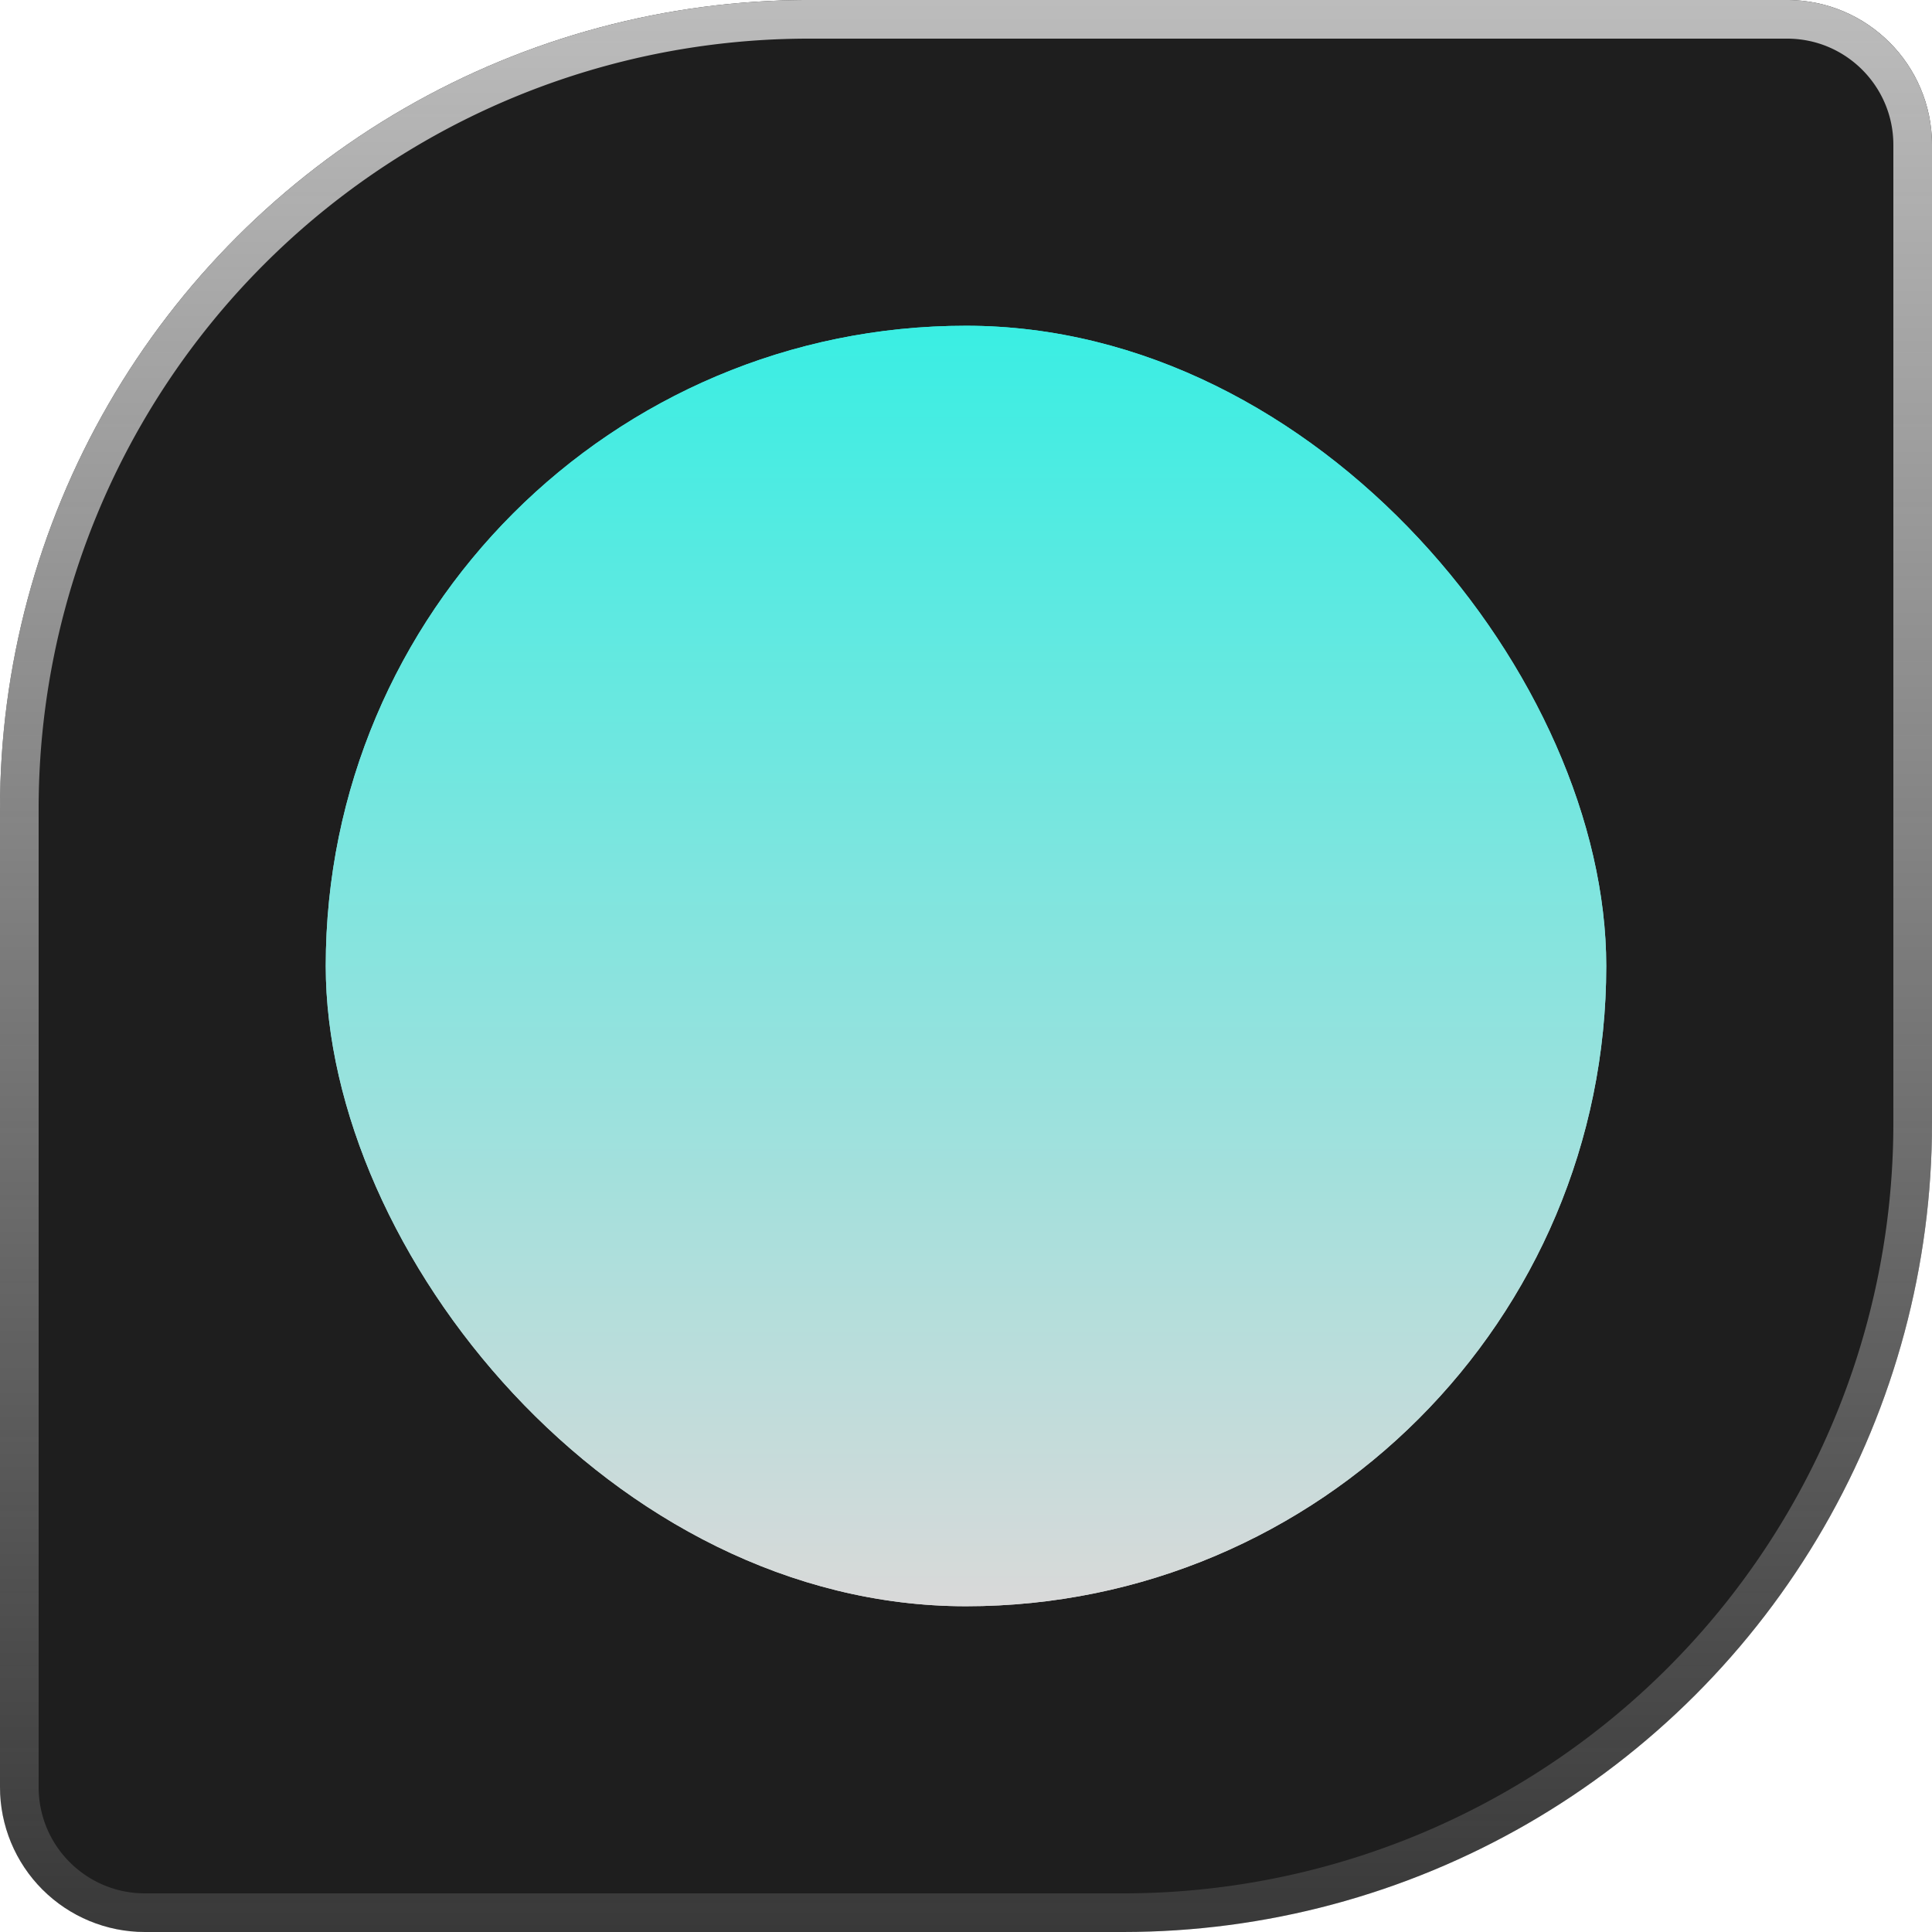 <svg width="23" height="23" fill="none" xmlns="http://www.w3.org/2000/svg"><g clip-path="url('#clip0_1_8')"><path d="M0 9.628A9.628 9.628 0 0 1 9.628 0h11.647C22.228 0 23 .772 23 1.725v11.647A9.628 9.628 0 0 1 13.372 23H1.725A1.725 1.725 0 0 1 0 21.275V9.628Z" fill="#1E1E1E"/><g filter="url('#filter0_f_1_8')"><rect x="3.878" y="3.878" width="15.244" height="15.244" rx="7.622" fill="url('#paint0_linear_1_8')"/></g><rect x="3.878" y="3.878" width="15.244" height="15.244" rx="7.622" fill="url('#paint1_linear_1_8')"/></g><path d="M9.628.23h11.647c.826 0 1.495.67 1.495 1.495v11.647a9.398 9.398 0 0 1-9.398 9.398H1.725C.899 22.77.23 22.1.23 21.275V9.628A9.398 9.398 0 0 1 9.628.23Z" stroke="url('#paint2_linear_1_8')" stroke-width=".46"/><defs><linearGradient id="paint0_linear_1_8" x1="11.5" y1="3.878" x2="11.5" y2="19.122" gradientUnits="userSpaceOnUse"><stop stop-color="#3AEEE3"/><stop offset="1" stop-color="#D9D9D9"/></linearGradient><linearGradient id="paint1_linear_1_8" x1="11.5" y1="3.878" x2="11.5" y2="19.122" gradientUnits="userSpaceOnUse"><stop stop-color="#3AEEE3"/><stop offset="1" stop-color="#D9D9D9"/></linearGradient><linearGradient id="paint2_linear_1_8" x1="11.5" y1="0" x2="11.5" y2="23" gradientUnits="userSpaceOnUse"><stop stop-color="#BCBCBC"/><stop offset="1" stop-color="#BCBCBC" stop-opacity=".17"/></linearGradient><clipPath id="clip0_1_8"><path d="M0 9.628A9.628 9.628 0 0 1 9.628 0h11.647C22.228 0 23 .772 23 1.725v11.647A9.628 9.628 0 0 1 13.372 23H1.725A1.725 1.725 0 0 1 0 21.275V9.628Z" fill="#fff"/></clipPath><filter id="filter0_f_1_8" x="-1.25" y="-1.25" width="25.499" height="25.499" filterUnits="userSpaceOnUse" color-interpolation-filters="sRGB"><feFlood flood-opacity="0" result="BackgroundImageFix"/><feBlend in="SourceGraphic" in2="BackgroundImageFix" result="shape"/><feGaussianBlur stdDeviation="2.564" result="effect1_foregroundBlur_1_8"/></filter></defs></svg>
